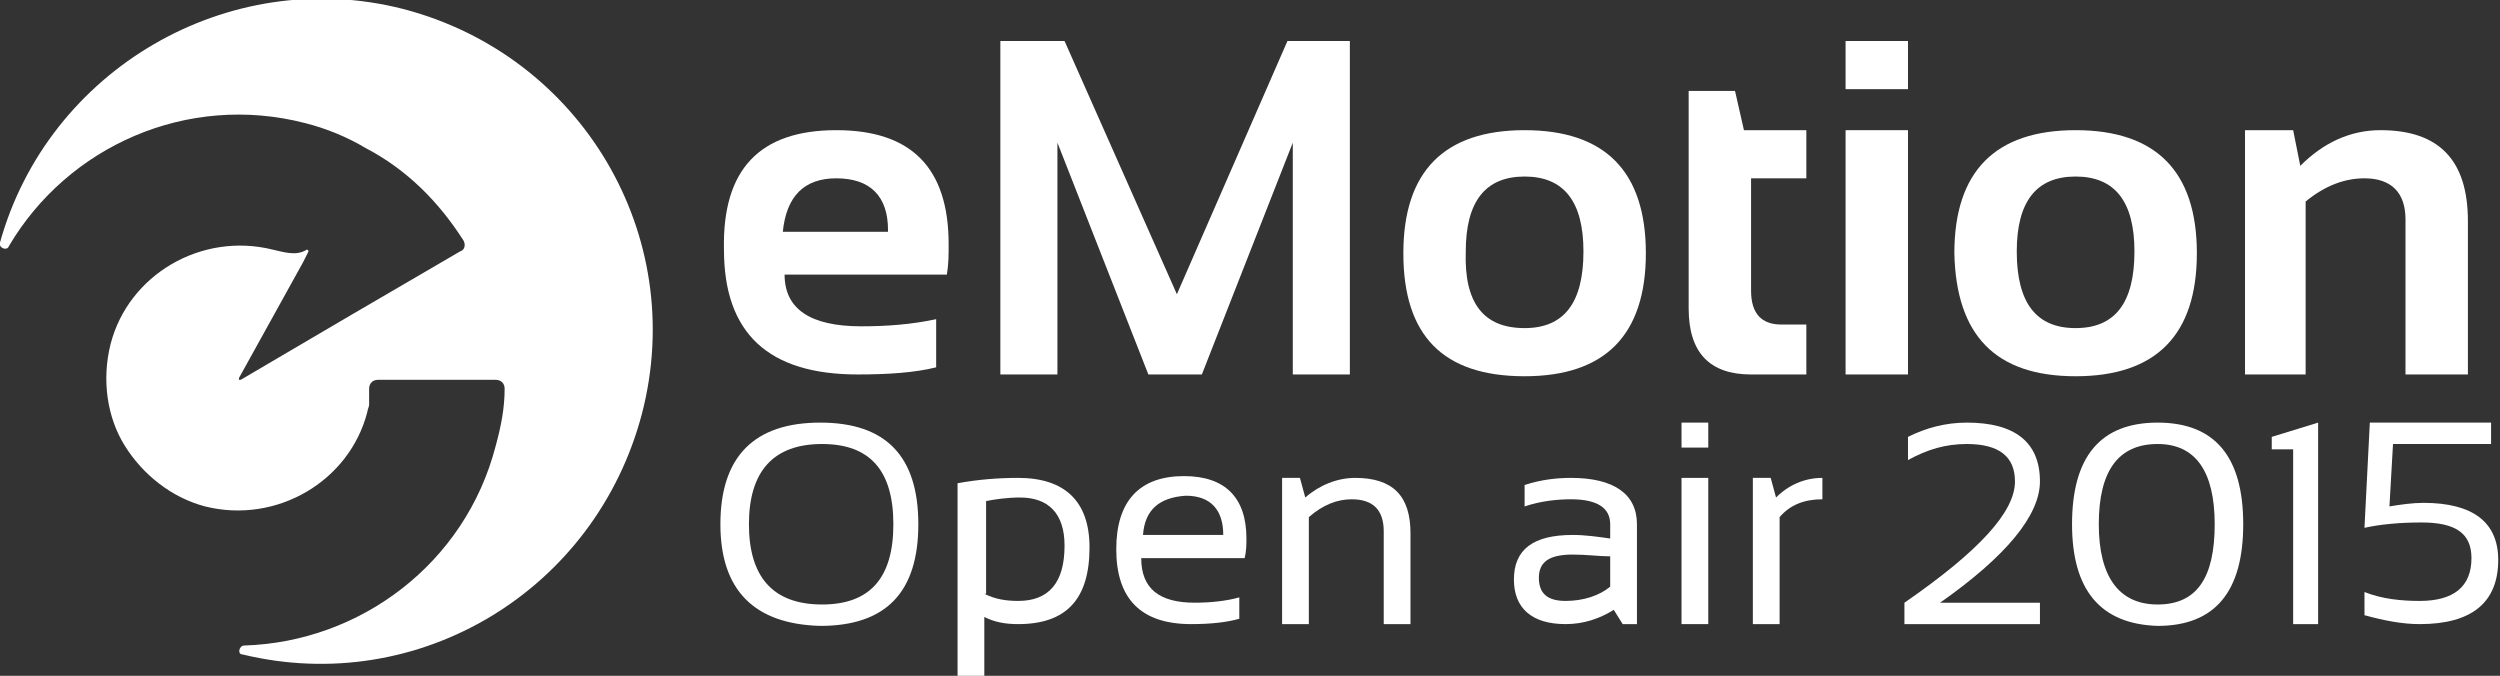 <?xml version="1.0" encoding="utf-8"?>
<!-- Generator: Adobe Illustrator 17.1.0, SVG Export Plug-In . SVG Version: 6.00 Build 0)  -->
<!DOCTYPE svg PUBLIC "-//W3C//DTD SVG 1.1//EN" "http://www.w3.org/Graphics/SVG/1.1/DTD/svg11.dtd">
<svg version="1.1" id="Layer_1" xmlns="http://www.w3.org/2000/svg" xmlns:xlink="http://www.w3.org/1999/xlink" x="0px" y="0px"
	 viewBox="0 0 140.2 37.9" enable-background="new 0 0 140.2 37.9" xml:space="preserve">
<rect x="0" y="0" width="140.2" height="37.9" fill="#333333" stroke="none"/>
<g>
	<path fill="#FFFFFF" d="M46.9,7.3c4.2,0,6.3,2.1,6.3,6.4c0,0.6,0,1.1-0.1,1.7h-9.1c0,1.9,1.4,2.9,4.3,2.9c1.4,0,2.8-0.1,4.2-0.4
		v2.7c-1.2,0.3-2.7,0.4-4.4,0.4c-5,0-7.5-2.3-7.5-7C40.5,9.5,42.6,7.3,46.9,7.3z M43.9,13h5.9v-0.1c0-1.9-1-2.9-2.9-2.9
		C45.1,10,44.1,11,43.9,13z"/>
	<path fill="#FFFFFF" d="M56.1,21V2.3h3.6L66,16.5l6.2-14.2h3.5V21h-3.2V8l-5.1,13h-3L59.3,8v13H56.1z"/>
	<path fill="#FFFFFF" d="M78.7,14.2c0-4.6,2.3-6.9,6.8-6.9c4.5,0,6.8,2.3,6.8,6.9c0,4.6-2.3,6.9-6.8,6.9
		C80.9,21.1,78.7,18.8,78.7,14.2z M85.5,18.4c2.2,0,3.3-1.4,3.3-4.3c0-2.8-1.1-4.2-3.3-4.2c-2.2,0-3.3,1.4-3.3,4.2
		C82.1,17,83.2,18.4,85.5,18.4z"/>
	<path fill="#FFFFFF" d="M94.7,5.1h2.6l0.5,2.2h3.5V10h-3.1v6.3c0,1.3,0.6,1.9,1.7,1.9h1.4V21h-3.1c-2.3,0-3.5-1.2-3.5-3.7V5.1z"/>
	<path fill="#FFFFFF" d="M107,2.3v2.7h-3.5V2.3H107z M107,7.3V21h-3.5V7.3H107z"/>
	<path fill="#FFFFFF" d="M109.6,14.2c0-4.6,2.3-6.9,6.8-6.9s6.8,2.3,6.8,6.9c0,4.6-2.3,6.9-6.8,6.9
		C111.9,21.1,109.7,18.8,109.6,14.2z M116.4,18.4c2.2,0,3.3-1.4,3.3-4.3c0-2.8-1.1-4.2-3.3-4.2c-2.2,0-3.3,1.4-3.3,4.2
		C113.1,17,114.2,18.4,116.4,18.4z"/>
	<path fill="#FFFFFF" d="M125.9,21V7.3h2.7l0.4,2c1.3-1.3,2.8-2,4.5-2c3.3,0,4.9,1.7,4.9,5.1V21h-3.5v-8.7c0-1.5-0.8-2.3-2.3-2.3
		c-1.1,0-2.2,0.4-3.3,1.3V21H125.9z"/>
</g>
<g>
	<path fill="#FFFFFF" d="M40.4,29.4c0-3.8,1.9-5.7,5.6-5.7c3.7,0,5.5,1.9,5.5,5.7c0,3.8-1.8,5.7-5.5,5.7
		C42.3,35,40.4,33.1,40.4,29.4z M46.1,33.9c2.7,0,4-1.5,4-4.5c0-3-1.3-4.5-4-4.5c-2.7,0-4.1,1.5-4.1,4.5
		C42,32.3,43.3,33.9,46.1,33.9z"/>
	<path fill="#FFFFFF" d="M53.7,27.1c1.1-0.2,2.2-0.3,3.4-0.3c2.6,0,4,1.3,4,3.9c0,2.9-1.3,4.3-4,4.3c-0.7,0-1.3-0.1-1.9-0.4v3.4
		h-1.5V27.1z M55.2,33.3c0.6,0.3,1.2,0.4,1.9,0.4c1.7,0,2.6-1,2.6-3.1c0-1.8-0.9-2.7-2.5-2.7c-0.7,0-1.4,0.1-1.9,0.2V33.3z"/>
	<path fill="#FFFFFF" d="M66.4,26.7c2.3,0,3.5,1.2,3.5,3.5c0,0.3,0,0.7-0.1,1.1h-5.8c0,1.7,1,2.5,3,2.5c0.9,0,1.8-0.1,2.5-0.3v1.2
		c-0.7,0.2-1.6,0.3-2.7,0.3c-2.8,0-4.2-1.4-4.2-4.2C62.6,28.1,63.9,26.7,66.4,26.7z M64.1,30h4.5c0-1.4-0.7-2.2-2.1-2.2
		C65,27.9,64.2,28.6,64.1,30z"/>
	<path fill="#FFFFFF" d="M71.9,35v-8.2h1l0.3,1.1c0.8-0.7,1.8-1.1,2.8-1.1c2.1,0,3.1,1,3.1,3.1V35h-1.5v-5.2c0-1.2-0.6-1.8-1.8-1.8
		c-0.8,0-1.6,0.3-2.4,1v6H71.9z"/>
	<path fill="#FFFFFF" d="M84.9,32.5c0-1.7,1.1-2.5,3.3-2.5c0.7,0,1.4,0.1,2.1,0.2v-0.8c0-0.9-0.7-1.4-2.2-1.4
		c-0.8,0-1.7,0.1-2.6,0.4v-1.2c0.9-0.3,1.8-0.4,2.6-0.4c2.4,0,3.7,0.9,3.7,2.6V35H91l-0.5-0.8c-0.8,0.5-1.7,0.8-2.7,0.8
		C85.9,35,84.9,34.1,84.9,32.5z M88.2,31.1c-1.3,0-1.9,0.4-1.9,1.3c0,0.9,0.5,1.3,1.5,1.3c1,0,1.9-0.3,2.5-0.8v-1.7
		C89.7,31.2,89,31.1,88.2,31.1z"/>
	<path fill="#FFFFFF" d="M95.8,23.7v1.4h-1.5v-1.4H95.8z M95.8,26.7V35h-1.5v-8.2H95.8z"/>
	<path fill="#FFFFFF" d="M98.3,35v-8.2h1l0.3,1.1c0.7-0.7,1.6-1.1,2.6-1.1v1.2c-1,0-1.8,0.3-2.4,1v6H98.3z"/>
	<path fill="#FFFFFF" d="M106.8,35v-1.2c4.2-2.9,6.2-5.1,6.2-6.8c0-1.4-0.9-2.1-2.7-2.1c-1.2,0-2.2,0.3-3.3,0.9v-1.3
		c1-0.5,2.1-0.8,3.3-0.8c2.7,0,4.1,1.1,4.1,3.3c0,1.9-1.9,4.2-5.6,6.8h5.6V35H106.8z"/>
	<path fill="#FFFFFF" d="M116.2,29.4c0-3.8,1.6-5.7,4.8-5.7c3.2,0,4.8,1.9,4.8,5.7c0,3.8-1.6,5.7-4.8,5.7
		C117.8,35,116.2,33.1,116.2,29.4z M121,33.9c2.2,0,3.2-1.5,3.2-4.5c0-3-1.1-4.5-3.2-4.5c-2.2,0-3.3,1.5-3.3,4.5
		C117.7,32.3,118.8,33.9,121,33.9z"/>
	<path fill="#FFFFFF" d="M128.6,35v-9.8h-1.2v-0.7l2.6-0.8V35H128.6z"/>
	<path fill="#FFFFFF" d="M132.9,23.7h6.8v1.2h-5.5l-0.2,3.5c0.6-0.1,1.3-0.2,1.9-0.2c2.8,0,4.2,1.1,4.2,3.2c0,2.4-1.5,3.6-4.4,3.6
		c-1,0-2-0.2-3.1-0.5v-1.3c1,0.4,2.1,0.5,3.1,0.5c1.9,0,2.9-0.8,2.9-2.4c0-1.4-0.9-2-2.8-2c-1.2,0-2.3,0.1-3.2,0.3L132.9,23.7z"/>
</g>
<path fill="#FFFFFF" d="M0,13.6c-0.1,0.3,0.4,0.5,0.5,0.2c3.3-5.6,10-8.6,16.6-6.9c1.2,0.3,2.4,0.8,3.4,1.4c2.3,1.2,4.1,3,5.5,5.2
	c0.1,0.2,0.1,0.5-0.2,0.6l-6,3.5l-6.3,3.7c0,0-0.1,0-0.1,0l0,0c0,0,0,0,0-0.1l3.6-6.5c0,0,0,0,0,0l0.3-0.6c0-0.1-0.1-0.1-0.1-0.1
	c-0.6,0.4-1.4,0.1-1.9,0c-4-1-8.1,1.4-9.1,5.3c-0.5,2-0.2,4.1,0.8,5.7c1,1.6,2.6,2.9,4.5,3.4c4,1,8.1-1.4,9.1-5.3
	c0-0.1,0.1-0.3,0.1-0.4c0,0,0-0.1,0-0.1c0-0.1,0-0.2,0-0.3c0,0,0-0.1,0-0.1c0-0.1,0-0.3,0-0.4c0,0,0,0,0,0c0-0.3,0.2-0.5,0.5-0.5
	l2.3,0l4.3,0c0.3,0,0.5,0.2,0.5,0.5c0,1.1-0.2,2.1-0.5,3.2c-1.7,6.6-7.6,11-14.1,11.2c-0.3,0-0.4,0.5-0.1,0.5
	c9.9,2.4,19.8-3.6,22.4-13.5c2.6-10-3.4-20.1-13.4-22.7C12.8-2,2.7,3.9,0,13.6"/>
</svg>
